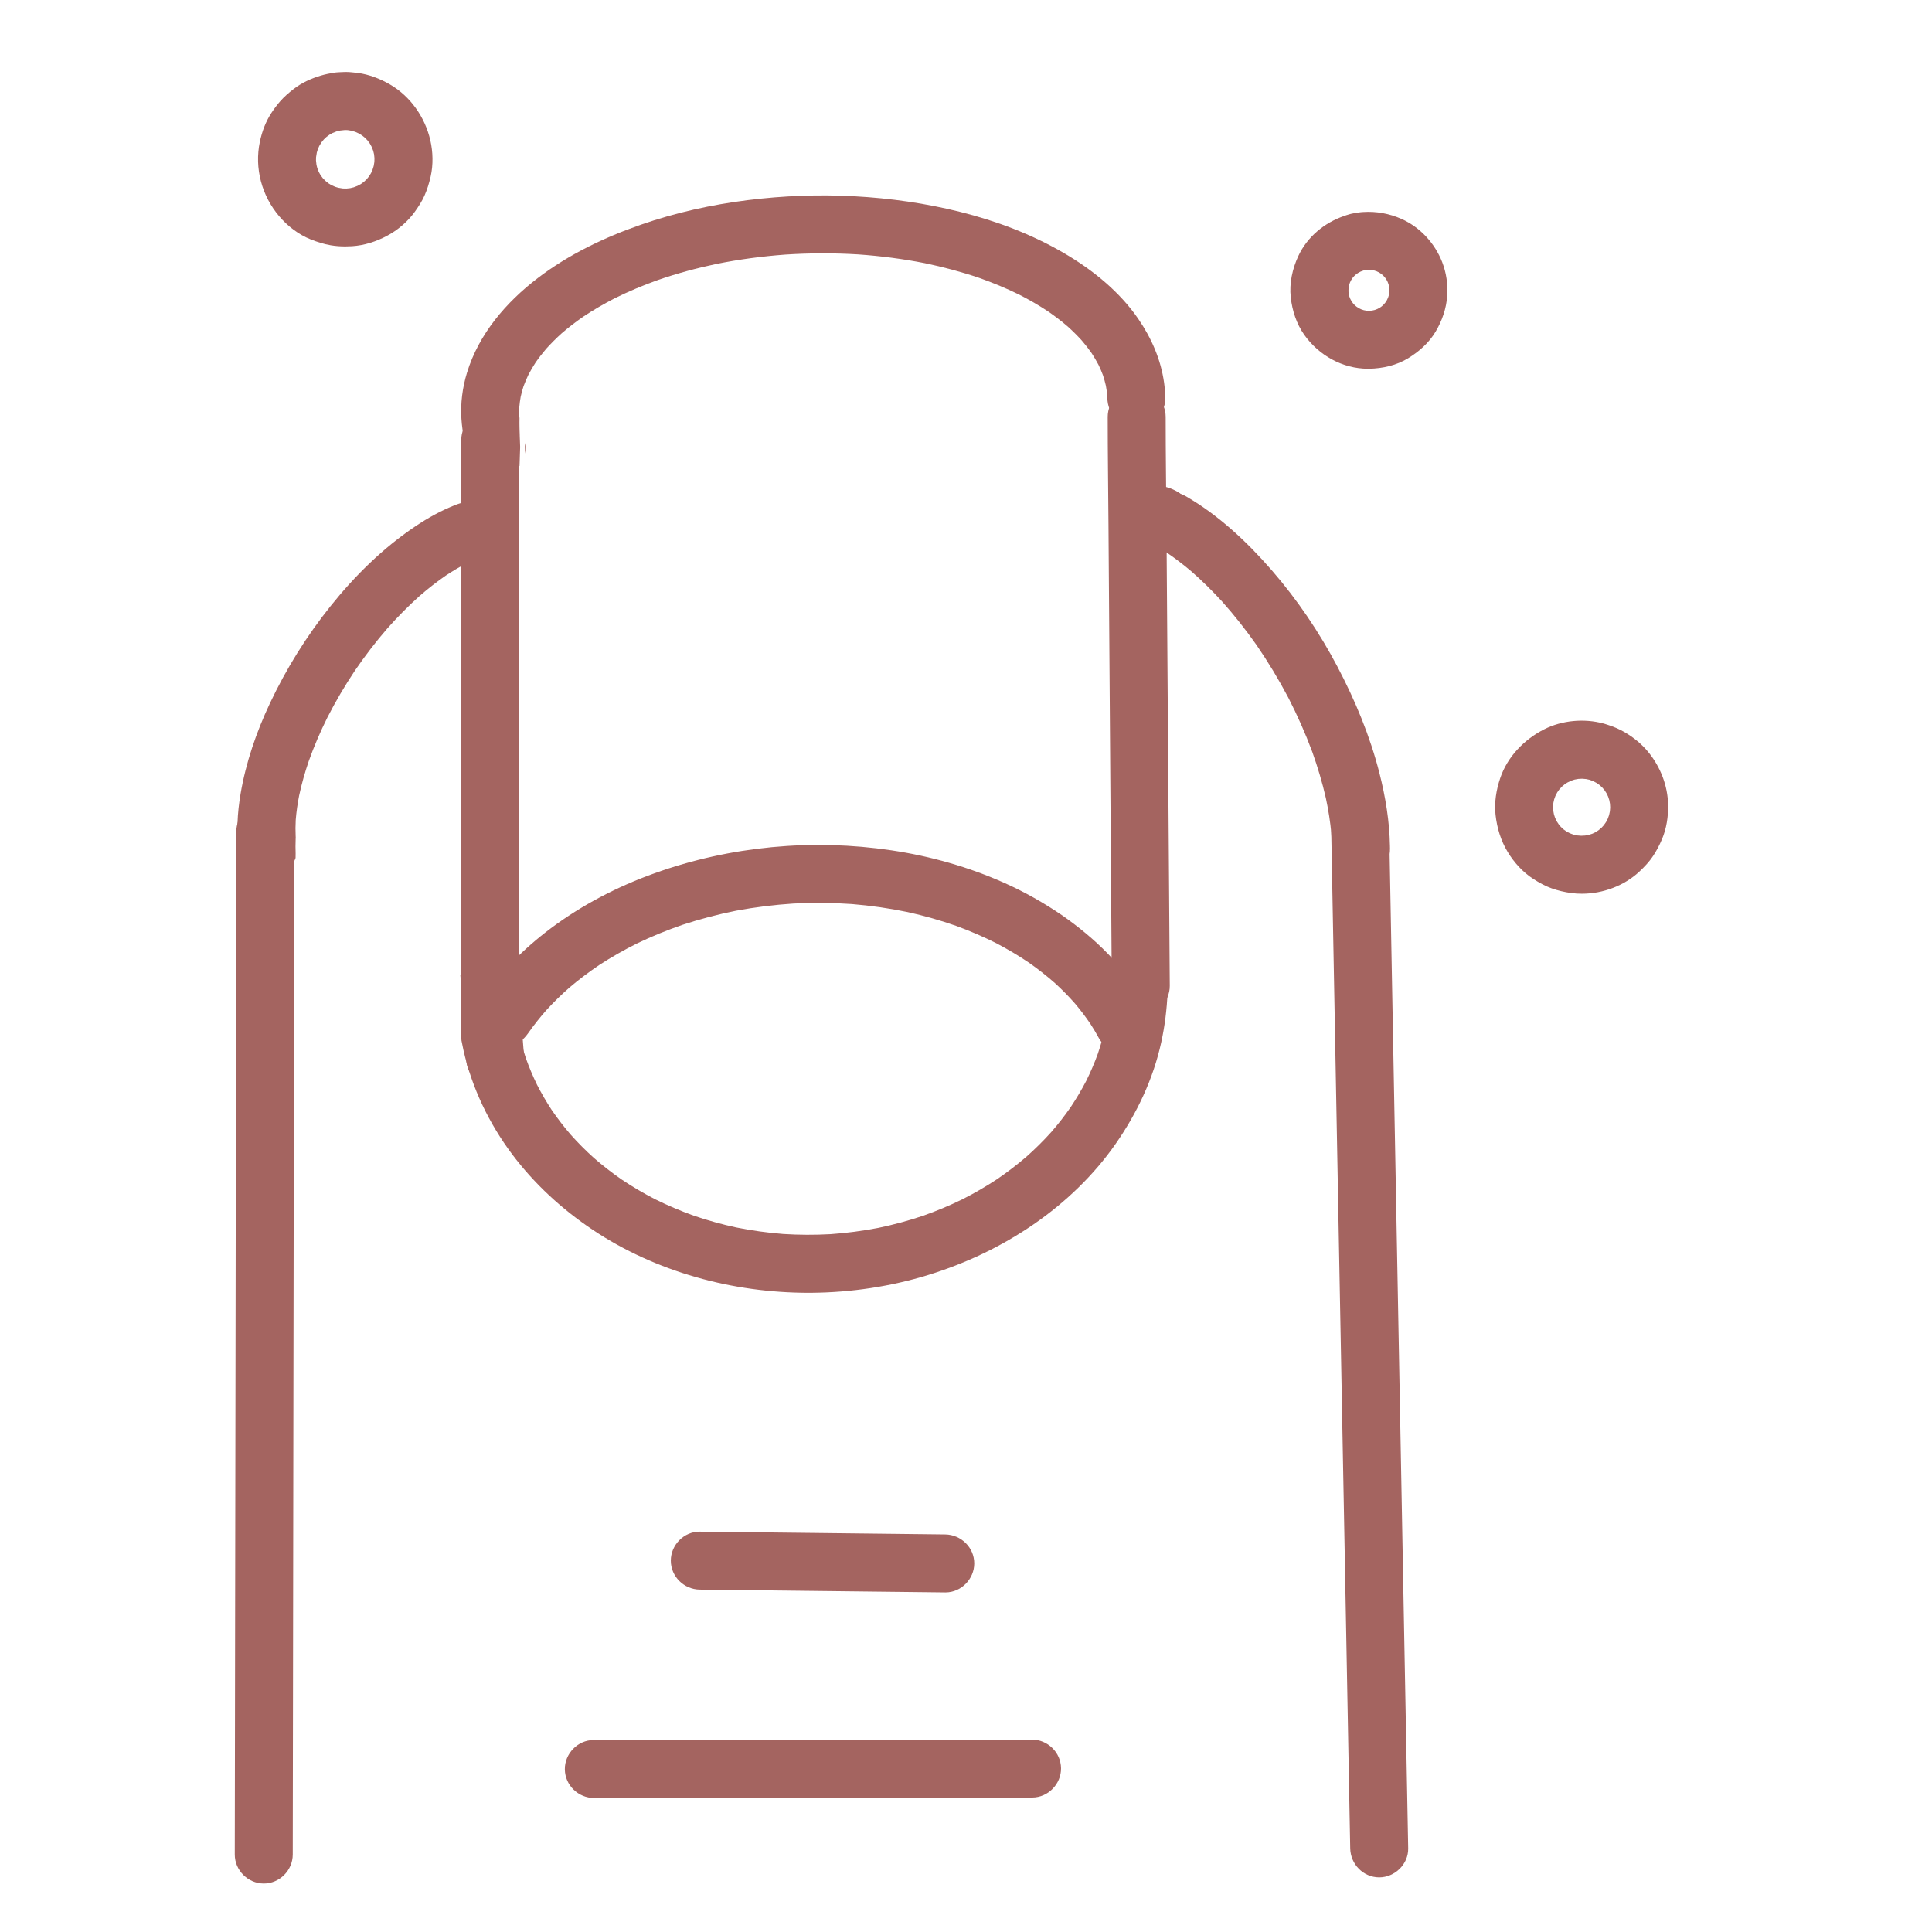 <?xml version="1.0" encoding="utf-8"?>
<!-- Generator: Adobe Adobe Illustrator 24.2.0, SVG Export Plug-In . SVG Version: 6.00 Build 0)  -->
<svg version="1.1" id="Capa_de_vector_1_" xmlns="http://www.w3.org/2000/svg" xmlns:xlink="http://www.w3.org/1999/xlink" x="0px"
	 y="0px" viewBox="0 0 1000 1000" style="enable-background:new 0 0 1000 1000;" xml:space="preserve">
<style type="text/css">
	.st0{fill:#A46460;}
</style>
<path class="st0" d="M121.52,959.91c0.04-19.61,0.06-39.23,0.09-58.84c0.03-21.58,0.06-43.17,0.09-64.75
	c0.04-21.77,0.07-43.55,0.1-65.32c0.03-22.04,0.07-44.09,0.1-66.13c0.03-22.17,0.07-44.34,0.1-66.51
	c0.03-21.62,0.06-43.25,0.09-64.87c0.04-21.8,0.07-43.61,0.1-65.41c0.03-21.18,0.06-42.37,0.09-63.55
	c0.01-4.69,0.01-9.38,0.02-14.07c0.01-8.18,6.82-15,15-15c8.17,0,15.01,6.82,15,15c-0.03,18.59-0.05,37.18-0.08,55.76
	c-0.03,21.75-0.06,43.5-0.09,65.25c-0.03,21.44-0.07,42.89-0.1,64.33c-0.03,22.22-0.06,44.44-0.1,66.66
	c-0.03,22.17-0.06,44.34-0.1,66.51c-0.03,21.6-0.06,43.19-0.09,64.79c-0.03,21.59-0.06,43.18-0.09,64.77
	c-0.04,21.92-0.07,43.84-0.1,65.75c-0.01,5.21-0.01,10.43-0.02,15.64c-0.02,8.18-6.81,15-15,15
	C128.36,974.91,121.51,968.08,121.52,959.91z"/>
<path class="st0" d="M698.87,956.71c-0.31-16.38-0.61-32.76-0.92-49.14c-0.4-21.51-0.8-43.02-1.2-64.53
	c-0.42-22.45-0.84-44.9-1.26-67.35c-0.41-22.13-0.83-44.27-1.24-66.4c-0.41-22.14-0.83-44.29-1.24-66.43
	c-0.41-21.96-0.82-43.92-1.23-65.88c-0.41-22.05-0.82-44.11-1.23-66.17c-0.4-21.64-0.8-43.29-1.21-64.93
	c-0.09-4.79-0.18-9.57-0.27-14.36c-0.15-8.18,6.95-15,15-15c8.29,0,14.85,6.83,15,15c0.38,19.64,0.73,39.28,1.1,58.92
	c0.41,21.95,0.82,43.89,1.23,65.83c0.41,21.95,0.82,43.89,1.23,65.84c0.41,21.94,0.82,43.87,1.23,65.8
	c0.42,22.5,0.84,45.01,1.26,67.52c0.41,22.07,0.82,44.14,1.23,66.21c0.41,21.89,0.82,43.79,1.23,65.68
	c0.39,20.62,0.77,41.25,1.16,61.87c0.05,2.52,0.09,5.03,0.14,7.54c0.15,8.18-6.94,15-15,15
	C705.58,971.71,699.02,964.88,698.87,956.71z"/>
<path class="st0" d="M489.28,824.23c-17.85-0.18-35.71-0.41-53.56-0.61c-21.21-0.24-42.43-0.49-63.64-0.73
	c-3.29-0.04-6.58-0.08-9.87-0.11c-8.18-0.09-15-6.76-15-15c0-8.11,6.82-15.09,15-15c19.41,0.21,38.82,0.44,58.23,0.66
	c20.4,0.24,40.8,0.46,61.21,0.7c2.27,0.02,4.53,0.05,6.79,0.08c0.28,0,0.55,0.01,0.83,0.01c8.18,0.13,15,6.73,15,15
	c0,8.06-6.74,15-14.85,15C489.38,824.23,489.33,824.23,489.28,824.23z"/>
<path class="st0" d="M307.52,930.64c-8.18,0-15.07-6.59-15.16-14.83c-0.09-8.12,6.66-15.15,14.83-15.16
	c20.82,0,41.64-0.04,62.46-0.07c21.1-0.03,42.2-0.05,63.3-0.07c20.49-0.02,40.98-0.05,61.47-0.07c4.4-0.01,8.8,0,13.2,0
	c7.48,0.01,14.97,0.01,22.46-0.02c0.24-0.01,0.48-0.02,0.73-0.02c1.07,0,2.15,0,3.22,0c8.18-0.02,15.07,6.61,15.16,14.84
	c0.09,8.15-6.66,15.1-14.83,15.16c-13.08,0.09-26.17,0.08-39.25,0.07c-6.54,0-13.08-0.01-19.62,0c-20.82,0.02-41.64,0.05-62.46,0.07
	c-21.14,0.02-42.28,0.05-63.42,0.07c-13.98,0.02-27.97,0.05-41.96,0.05c0,0,0,0,0,0C307.6,930.64,307.56,930.64,307.52,930.64z"/>
<path class="st0" d="M813.27,462.23c-3.48-0.47-6.79-1.24-10.11-2.41c-3.41-1.2-6.56-2.98-9.58-4.92
	c-5.34-3.43-9.86-8.43-13.14-13.82c-3.62-5.95-5.61-12.51-6.36-19.41c-0.69-6.32,0.38-12.82,2.39-18.8
	c3.75-11.18,12.39-20.09,22.77-25.37c9.18-4.67,20.68-5.71,30.6-3.04c0.27,0.07,0.53,0.15,0.57,0.16c0.12,0.03,0.23,0.07,0.35,0.1
	c0.18,0.06,0.35,0.11,0.52,0.18c0.2,0.07,0.39,0.14,0.58,0.21c0-0.01,0.01-0.03,0.01-0.04c3.17,1.01,6.24,2.26,9.14,3.97
	c4.57,2.71,8.72,6.06,12.1,10.18c6.34,7.73,10.14,17.5,10.3,27.53c0.1,5.93-0.83,12.05-3.14,17.55c-1.31,3.12-2.81,5.99-4.68,8.82
	c-1.94,2.93-4.37,5.48-6.91,7.88c-7.87,7.44-19.01,11.59-29.88,11.59C816.94,462.6,815.09,462.48,813.27,462.23z M818.42,432.58
	c0.66-0.02,1.32-0.05,1.99-0.1c0.65-0.1,1.3-0.22,1.95-0.36c0.63-0.19,1.25-0.39,1.87-0.61c0.55-0.25,1.09-0.51,1.62-0.78
	c0.54-0.33,1.06-0.67,1.59-1.03c0.52-0.42,1.03-0.85,1.53-1.3c0.4-0.42,0.78-0.84,1.16-1.27c0.4-0.53,0.78-1.07,1.14-1.62
	c0.32-0.59,0.63-1.18,0.92-1.78c0.24-0.61,0.46-1.22,0.66-1.84c0.16-0.64,0.3-1.29,0.42-1.93c0.07-0.65,0.12-1.29,0.16-1.95
	c-0.02-0.66-0.05-1.32-0.11-1.98c-0.1-0.63-0.22-1.26-0.36-1.88c-0.19-0.63-0.4-1.26-0.62-1.88c-0.26-0.57-0.53-1.14-0.82-1.7
	c-0.32-0.53-0.66-1.05-1.02-1.56c-0.39-0.49-0.79-0.96-1.21-1.43c-0.46-0.44-0.92-0.87-1.41-1.28c-0.5-0.37-1.01-0.73-1.54-1.08
	c-0.61-0.34-1.23-0.66-1.85-0.96c-0.58-0.23-1.17-0.45-1.77-0.65c-0.6-0.15-1.19-0.27-1.8-0.38c-0.67-0.07-1.34-0.13-2.02-0.17
	c-0.66,0.02-1.32,0.05-1.97,0.1c-0.65,0.11-1.3,0.23-1.95,0.36c-0.57,0.17-1.14,0.36-1.71,0.56c-0.69,0.31-1.37,0.64-2.05,0.99
	c-0.45,0.29-0.9,0.58-1.34,0.88c-0.49,0.39-0.97,0.79-1.44,1.2c-0.44,0.46-0.87,0.92-1.29,1.39c-0.39,0.52-0.77,1.05-1.13,1.6
	c-0.33,0.6-0.64,1.2-0.94,1.82c-0.23,0.6-0.45,1.2-0.65,1.81c-0.14,0.6-0.28,1.2-0.4,1.8c-0.08,0.71-0.13,1.42-0.17,2.13
	c0.02,0.63,0.05,1.25,0.1,1.88c0.11,0.67,0.24,1.33,0.38,2c0.18,0.57,0.36,1.14,0.56,1.71c0.28,0.63,0.58,1.24,0.89,1.85
	c0.33,0.53,0.67,1.05,1.02,1.56c0.35,0.43,0.71,0.86,1.08,1.28c0.48,0.46,0.97,0.92,1.47,1.36c0.51,0.37,1.02,0.74,1.55,1.09
	c0.54,0.3,1.08,0.58,1.63,0.86c0.64,0.26,1.29,0.49,1.94,0.72c0.62,0.15,1.25,0.29,1.88,0.41
	C817.07,432.48,817.75,432.54,818.42,432.58z M830.75,374.73c-0.04-0.01-0.08-0.02-0.12-0.04c0.42,0.12,0.83,0.24,1.25,0.36
	c0,0-0.01,0-0.01,0c0,0.01,0,0.01-0.01,0.02C831.49,374.96,831.12,374.84,830.75,374.73z"/>
<path class="st0" d="M171.17,126.95c-3.62-0.61-7.01-1.72-10.41-3.07c-6.16-2.44-11.89-6.85-16.18-11.87
	c-9.07-10.63-12.96-24.89-10.08-38.64c1.09-5.21,3.01-10.37,5.93-14.84c1.4-2.15,2.91-4.17,4.59-6.1c2.07-2.38,4.45-4.39,6.93-6.33
	c4.13-3.23,9.13-5.5,14.14-6.98c2.19-0.65,4.43-1.12,6.7-1.43c0.33-0.07,0.67-0.13,1.01-0.18c0.06-0.01,0.12-0.01,0.18-0.02
	c0.31-0.03,0.62-0.06,0.93-0.07c0.57-0.04,1.13-0.07,1.69-0.09c1.22-0.07,2.44-0.08,3.66-0.06c0.54,0.01,1.07,0.06,1.59,0.13
	c1.08,0.07,2.16,0.18,3.24,0.33c5.96,0.81,11.64,3,16.82,6.02c10.57,6.15,18.13,17.03,20.83,28.88c1.37,6.01,1.54,12.64,0.18,18.67
	c-0.79,3.47-1.79,6.77-3.24,10.02c-1.33,2.98-3.09,5.66-4.98,8.3c-3.66,5.11-8.88,9.53-14.43,12.47
	c-5.58,2.95-11.75,4.96-18.08,5.35c-1.16,0.07-2.31,0.11-3.46,0.11C176.21,127.56,173.69,127.38,171.17,126.95z M179.33,97.59
	c0.66-0.06,1.31-0.13,1.97-0.21c0.61-0.13,1.22-0.28,1.82-0.44c0.65-0.23,1.29-0.48,1.93-0.75c0.63-0.33,1.25-0.67,1.87-1.03
	c0.52-0.36,1.02-0.73,1.51-1.11c0.48-0.44,0.95-0.88,1.41-1.34c0.41-0.48,0.81-0.98,1.19-1.48c0.36-0.55,0.7-1.11,1.03-1.67
	c0.27-0.57,0.53-1.14,0.77-1.72c0.21-0.64,0.41-1.28,0.59-1.92c0.14-0.7,0.25-1.4,0.35-2.11c0.03-0.65,0.05-1.29,0.05-1.94
	c-0.05-0.68-0.12-1.35-0.21-2.02c-0.13-0.62-0.29-1.24-0.46-1.86c-0.24-0.66-0.49-1.31-0.76-1.95c-0.3-0.57-0.61-1.14-0.93-1.69
	c-0.38-0.56-0.78-1.1-1.2-1.63c-0.42-0.46-0.85-0.92-1.29-1.36c-0.5-0.43-1.01-0.84-1.53-1.24c-0.54-0.36-1.09-0.69-1.65-1.02
	c-0.62-0.3-1.24-0.58-1.88-0.85c-0.64-0.22-1.29-0.42-1.94-0.59c-0.66-0.13-1.32-0.23-1.98-0.32c-0.46-0.03-0.91-0.04-1.37-0.05
	c-0.84,0.06-1.67,0.15-2.5,0.26c-0.67,0.15-1.33,0.31-1.99,0.49c-0.69,0.25-1.36,0.52-2.03,0.81c-0.5,0.27-0.99,0.54-1.47,0.82
	c-0.56,0.4-1.12,0.81-1.67,1.22c-0.45,0.41-0.88,0.82-1.31,1.24c-0.43,0.51-0.84,1.02-1.25,1.54c-0.39,0.61-0.76,1.22-1.13,1.84
	c-0.26,0.55-0.5,1.1-0.74,1.65c-0.19,0.59-0.37,1.18-0.54,1.77c-0.15,0.82-0.29,1.65-0.4,2.48c-0.02,0.54-0.03,1.08-0.03,1.62
	c0.06,0.76,0.15,1.51,0.25,2.26c0.13,0.57,0.26,1.13,0.41,1.69c0.25,0.68,0.51,1.35,0.79,2.02c0.26,0.5,0.54,1,0.82,1.49
	c0.38,0.55,0.77,1.09,1.18,1.63c0.43,0.48,0.88,0.95,1.33,1.4c0.54,0.46,1.08,0.9,1.64,1.34c0.44,0.28,0.89,0.56,1.34,0.83
	c0.71,0.35,1.43,0.68,2.16,0.99c0.52,0.17,1.05,0.33,1.58,0.48c0.78,0.15,1.57,0.28,2.36,0.39
	C178.05,97.57,178.69,97.59,179.33,97.59z"/>
<path class="st0" d="M675.1,173.32c-4.05-5.72-6.24-12.5-7.01-19.42c-0.81-7.28,0.85-14.76,3.9-21.34
	c4.61-9.96,13.57-17.35,23.85-20.81c0.34-0.15,0.69-0.27,1.05-0.38c0.65-0.2,1.27-0.4,1.91-0.57c0,0,0,0,0,0
	c0.02,0,0.04-0.01,0.06-0.01c0.12-0.03,0.25-0.07,0.38-0.1c0.17-0.04,0.34-0.08,0.5-0.11c1.35-0.3,2.72-0.53,4.09-0.68
	c0.22-0.03,0.43-0.05,0.65-0.08c0.38-0.04,0.76-0.07,1.13-0.08c6.75-0.45,13.58,0.81,19.78,3.56c9.68,4.3,17.32,12.63,21.12,22.46
	c2.09,5.42,2.97,11.39,2.58,17.19c-0.45,6.7-2.62,12.98-6.03,18.73c-3.43,5.77-8.52,10.26-14.18,13.73
	c-6.04,3.7-13.22,5.33-20.23,5.44c-0.2,0-0.4,0-0.6,0C694.93,190.86,682.61,183.92,675.1,173.32z M708.77,160.88
	c0.47-0.03,0.94-0.07,1.42-0.13c0.47-0.1,0.94-0.21,1.41-0.32c0.44-0.15,0.88-0.32,1.31-0.49c0.45-0.23,0.89-0.46,1.33-0.71
	c0.33-0.23,0.66-0.46,0.98-0.7c0.33-0.29,0.66-0.59,0.97-0.9c0.29-0.33,0.57-0.66,0.85-1c0.27-0.4,0.53-0.8,0.78-1.2
	c0.22-0.44,0.43-0.89,0.63-1.34c0.14-0.39,0.26-0.78,0.38-1.17c0.1-0.48,0.19-0.95,0.27-1.43c0.03-0.48,0.06-0.95,0.07-1.43
	c-0.03-0.49-0.07-0.97-0.13-1.45c-0.1-0.47-0.2-0.94-0.32-1.41c-0.15-0.44-0.31-0.87-0.48-1.3c-0.21-0.42-0.43-0.83-0.66-1.24
	c-0.26-0.38-0.52-0.75-0.79-1.11c-0.29-0.33-0.59-0.65-0.89-0.97c-0.33-0.29-0.67-0.57-1.01-0.85c-0.38-0.26-0.76-0.5-1.15-0.74
	c-0.41-0.21-0.83-0.4-1.24-0.59c-0.45-0.15-0.89-0.3-1.34-0.43c-0.48-0.1-0.97-0.19-1.45-0.27c-0.51-0.04-1.01-0.06-1.52-0.07
	c-0.38,0.02-0.75,0.05-1.13,0.09c-0.44,0.09-0.88,0.19-1.32,0.3c-0.51,0.18-1.02,0.37-1.53,0.57c-0.45,0.23-0.89,0.47-1.33,0.72
	c-0.31,0.22-0.62,0.44-0.93,0.66c-0.38,0.33-0.74,0.67-1.11,1.01c-0.28,0.32-0.56,0.65-0.83,0.99c-0.25,0.38-0.5,0.77-0.74,1.16
	c-0.2,0.41-0.39,0.82-0.58,1.24c-0.14,0.41-0.27,0.83-0.4,1.24c-0.1,0.49-0.19,0.99-0.27,1.48c-0.03,0.54-0.05,1.08-0.06,1.62
	c0.03,0.36,0.06,0.71,0.09,1.07c0.11,0.55,0.23,1.1,0.37,1.65c0.13,0.37,0.26,0.73,0.4,1.09c0.23,0.46,0.47,0.91,0.72,1.37
	c0.24,0.35,0.48,0.69,0.73,1.03c0.3,0.34,0.61,0.68,0.93,1.01c0.31,0.27,0.63,0.54,0.95,0.81c0.41,0.28,0.83,0.55,1.25,0.81
	c0.39,0.19,0.78,0.38,1.17,0.56c0.45,0.16,0.9,0.3,1.36,0.45c0.51,0.1,1.02,0.2,1.54,0.28C707.9,160.85,708.34,160.87,708.77,160.88
	z"/>
<path class="st0" d="M238.67,517.36c0.01-1.2,0.01-2.41,0.01-3.61c-0.01-1.37-0.01-2.74-0.08-4.11c-0.01-0.2-0.02-0.4-0.03-0.61
	c0.02-14.08,0.01-28.16,0.02-42.24c0.01-19.98,0.03-39.97,0.04-59.96c0.01-20.56,0.03-41.12,0.04-61.68
	c0.01-20.62,0.03-41.24,0.04-61.86c0.01-18.54,0-37.09,0.04-55.63c0.01-8.18,6.8-15,14.99-15.01c8.17,0,15.01,6.82,15.01,14.99
	c0,19.25-0.03,38.49-0.04,57.74c-0.01,20.65-0.02,41.3-0.04,61.95c-0.02,20.5-0.03,41.01-0.04,61.51
	c-0.01,19.98-0.03,39.96-0.04,59.94c-0.01,15.58,0.04,31.16-0.03,46.74c-0.04,8.18-6.79,15-14.99,15.01
	C246.01,530.52,239.59,524.7,238.67,517.36z"/>
<path class="st0" d="M575.46,510.28c-0.12-17.3-0.25-34.61-0.37-51.91c-0.14-20.45-0.29-40.89-0.44-61.34
	c-0.15-20.73-0.3-41.46-0.45-62.2c-0.15-21.04-0.3-42.07-0.45-63.11c-0.13-18.65-0.4-37.31-0.4-55.96c0-8.18,6.82-15,15-15
	c8.18,0,15,6.82,15,15c0,19.78,0.29,39.56,0.43,59.34c0.15,20.94,0.3,41.89,0.45,62.83c0.15,20.79,0.3,41.57,0.45,62.36
	c0.14,20.35,0.29,40.7,0.44,61.05c0.12,16.31,0.24,32.62,0.35,48.93c0.06,8.18-6.86,15-15,15
	C582.24,525.28,575.52,518.46,575.46,510.28z"/>
<path class="st0" d="M271.8,234.34c0,0.03,0,0.06,0,0.09c0,0.01,0,0.01,0,0.02C271.81,234.41,271.81,234.37,271.8,234.34z"/>
<path class="st0" d="M271.81,234.47c0,0.01,0,0.01,0,0.02c0,0,0,0.01,0,0.01C271.81,234.49,271.81,234.48,271.81,234.47z"/>
<path class="st0" d="M271.81,234.5C271.81,234.5,271.81,234.49,271.81,234.5c0-0.02,0-0.02,0-0.03c0-0.01,0-0.01,0-0.02v0
	C271.81,234.47,271.81,234.48,271.81,234.5C271.81,234.5,271.81,234.5,271.81,234.5z"/>
<path class="st0" d="M271.81,234.5C271.81,234.5,271.81,234.5,271.81,234.5C271.81,234.5,271.81,234.5,271.81,234.5
	c0,0.01,0,0.01,0,0.01c0,0.01,0,0.01,0,0.02C271.81,234.52,271.81,234.51,271.81,234.5z"/>
<path class="st0" d="M271.81,234.57c0-0.01,0-0.02,0-0.03c0,0.05,0,0.11,0,0.17C271.81,234.66,271.81,234.62,271.81,234.57z"/>
<path class="st0" d="M271.81,234.54C271.81,234.54,271.81,234.54,271.81,234.54c0-0.01,0-0.02,0-0.02
	C271.81,234.52,271.81,234.53,271.81,234.54C271.81,234.54,271.81,234.53,271.81,234.54C271.81,234.54,271.81,234.54,271.81,234.54
	S271.81,234.54,271.81,234.54C271.81,234.54,271.81,234.54,271.81,234.54c0,0.01,0,0.02,0,0.03c0,0.02,0,0.03,0,0.04
	C271.81,234.58,271.81,234.56,271.81,234.54c0-0.02,0-0.02,0-0.03c0,0,0,0,0,0c0,0,0,0,0,0c0-0.04,0-0.08,0-0.12c0,0,0-0.01,0-0.01
	c0,0,0,0,0,0.01c-0.03-1.02-0.07-2.04-0.11-3.05c0.01-0.17,0.01-0.34,0.02-0.5c0.02-0.54,0.05-1.07,0.08-1.61
	c0.33,1.84,0.36,3.68,0.02,5.51C271.81,234.67,271.81,234.6,271.81,234.54z"/>
<path class="st0" d="M268.98,225.54c0-0.01,0-0.01,0-0.01C268.98,225.53,268.98,225.54,268.98,225.54c0,0.01,0,0.03,0,0.04
	C268.98,225.56,268.98,225.55,268.98,225.54z"/>
<path class="st0" d="M268.98,225.63c0,0,0-0.01,0-0.01c0-0.03,0-0.05,0-0.08c0,0.05,0,0.09,0,0.14
	C268.99,225.66,268.98,225.65,268.98,225.63z"/>
<path class="st0" d="M251.28,245.7c-3.43-1.44-6.7-4.41-8-7.97c-2.47-6.79-3.97-13.71-4.45-20.94c-0.53-8.01,0.54-16.19,2.88-23.86
	c6.1-20.04,20.26-36.52,36.7-49.05c15.98-12.19,34.31-20.95,53.23-27.55c17.93-6.25,36.64-10.4,55.47-12.75
	c18.27-2.28,36.77-3,55.16-1.99c18.45,1.01,36.75,3.59,54.7,8.08c18.66,4.66,37,11.55,53.64,21.27
	c14.82,8.65,28.77,19.86,38.55,34.1c6.82,9.93,11.68,21.02,13.36,32.99c0.38,2.64,0.56,5.32,0.63,7.99
	c0.21,8.17-6.95,15.01-14.97,15.02c-3.96,0.01-7.81-1.58-10.61-4.38c-2.86-2.84-4.31-6.61-4.41-10.6c-0.01-0.42-0.03-0.84-0.05-1.25
	c-0.15-1.74-0.39-3.47-0.71-5.19c-0.41-1.79-0.9-3.57-1.48-5.32c-0.69-1.86-1.47-3.69-2.34-5.48c-1.09-2.07-2.28-4.08-3.56-6.04
	c-1.59-2.27-3.29-4.45-5.1-6.55c-2.29-2.53-4.72-4.92-7.25-7.21c-3.3-2.84-6.76-5.48-10.35-7.94c-4.75-3.14-9.69-5.98-14.76-8.57
	c-6.75-3.32-13.71-6.19-20.8-8.7c-9.19-3.12-18.57-5.61-28.07-7.59c-11.39-2.24-22.92-3.73-34.5-4.54
	c-12.55-0.76-25.13-0.73-37.68,0.09c-12.02,0.89-23.98,2.49-35.8,4.87c-10.2,2.15-20.27,4.88-30.13,8.28
	c-7.64,2.73-15.12,5.86-22.39,9.46c-5.56,2.86-10.96,5.98-16.17,9.44c-3.94,2.72-7.74,5.63-11.36,8.76
	c-2.8,2.53-5.46,5.19-7.99,7.99c-1.95,2.29-3.79,4.66-5.5,7.13c-1.32,2.05-2.56,4.15-3.69,6.32c-0.93,1.95-1.77,3.94-2.52,5.97
	c-0.57,1.77-1.06,3.56-1.46,5.38c-0.31,1.74-0.55,3.5-0.7,5.26c-0.07,1.67-0.07,3.34,0.01,5.02c0.02,0.26,0.05,0.53,0.08,0.79
	c-0.02,1.6-0.05,3.21,0,4.81c0-0.01,0-0.03,0-0.04c0-0.03,0-0.05,0-0.08c0,0.02,0,0.03,0,0.04c0-0.03,0-0.06,0-0.09
	c0,0.05,0,0.1,0,0.15c0,0.07,0,0.14,0.01,0.2c0-0.01,0-0.02,0-0.03c0,0.03,0,0.06,0,0.09c-0.03,0.29,0.02,0.6,0.02,0.88
	c0.01,0.32,0.02,0.63,0.03,0.95c0.01,0.36,0.02,0.72,0.04,1.08c0,0.24-0.01,0.5,0.02,0.74c0,0.01,0,0.03,0,0.04c0,0,0-0.01,0-0.01
	c0,0.11,0.01,0.22,0.01,0.33c0,0,0,0,0-0.01c0,0.01,0,0.01,0,0.02c0,0.01,0,0.02,0,0.04c0,0.01,0,0.03,0,0.04c0,0,0,0,0,0.01v0
	c0.05,1.94,0.13,3.87,0.21,5.81c-0.03,0.66-0.05,1.33-0.07,1.99c-0.05,1.4-0.09,2.8-0.13,4.21c-0.04,1.17-0.09,2.35-0.12,3.52
	c-1.55,1.96-3.59,3.53-5.9,4.52c-1.86,0.79-3.86,1.18-5.86,1.18C255.11,246.87,253.13,246.48,251.28,245.7z"/>
<path class="st0" d="M360.23,661.04c-18.88-5.41-37.12-13.56-53.45-24.5c-15.94-10.68-30.14-23.69-41.67-39.06
	c-11.93-15.9-20.86-34.43-25.21-53.86c-0.38-1.68-0.73-3.36-1.04-5.05c-0.02-0.23-0.03-0.45-0.05-0.68c0,0.01,0,0.02,0,0.03
	c-0.12-2.22-0.15-4.43-0.15-6.66c0-0.53,0-1.06,0-1.59c0-0.29,0-0.58,0-0.88c0-0.21,0.01-0.43-0.01-0.64c0-0.05,0-0.09,0-0.14
	c0,0.05,0,0.11,0,0.17c0-2.16,0-4.32,0-6.49c0-2.65,0.04-5.29,0.03-7.94c-0.01-1.37-0.01-2.74-0.08-4.11
	c-0.07-1.34-0.14-2.68-0.22-4.03c0-0.04,0-0.08-0.01-0.12c0,0.04,0,0.08,0.01,0.12c0,0.02,0,0.04,0,0.05
	c-0.02-0.31-0.03-0.63-0.05-0.94c2.61-4.56,7.53-7.69,13.09-7.66c8.2,0.03,14.95,6.88,14.95,15.05c0,2.55,0.07,5.09,0.2,7.64
	c0.36,4.71,0.97,9.38,1.85,14.02c1.01,4.75,2.27,9.42,3.8,14.02c1.64,4.62,3.55,9.14,5.69,13.56c2.3,4.51,4.85,8.89,7.62,13.12
	c3.05,4.46,6.35,8.75,9.88,12.84c3.78,4.24,7.79,8.26,12.02,12.06c4.61,4.01,9.43,7.75,14.45,11.22c5.52,3.69,11.24,7.05,17.14,10.1
	c6.52,3.23,13.21,6.07,20.05,8.53c7.23,2.47,14.57,4.51,22.04,6.12c8.03,1.61,16.14,2.73,24.3,3.37c8.16,0.52,16.33,0.54,24.5,0.09
	c8.31-0.59,16.55-1.67,24.73-3.25c7.74-1.61,15.37-3.67,22.86-6.18c7.04-2.46,13.93-5.34,20.63-8.62
	c6.21-3.14,12.22-6.63,18.03-10.46c5.23-3.57,10.26-7.42,15.07-11.54c4.51-4,8.79-8.24,12.83-12.72c3.62-4.15,7.01-8.5,10.14-13.02
	c2.93-4.39,5.63-8.93,8.06-13.62c2.24-4.53,4.23-9.17,5.95-13.91c1.59-4.69,2.94-9.44,3.99-14.28c0.93-4.69,1.59-9.43,1.97-14.2
	c0.09-1.39,0.14-2.78,0.2-4.16c0.16-4.01,1.55-7.73,4.43-10.59c2.81-2.79,6.66-4.37,10.62-4.35c8.03,0.03,15.18,6.88,14.95,15.05
	c0,0.08,0,0.16-0.01,0.24c-0.01,0.19-0.02,0.38-0.03,0.57c-0.38,8.68-1.41,17.18-3.27,25.69c-4.14,18.98-12.56,36.75-23.63,52.63
	c-11.34,16.27-26.04,30.31-42.33,41.55c-16.72,11.53-35.14,20.27-54.54,26.26c-19.5,6.02-39.99,9.07-60.4,9.25
	c-0.6,0-1.2,0.01-1.79,0.01C398.75,669.13,379.09,666.45,360.23,661.04z"/>
<path class="st0" d="M238.38,505.54C238.38,505.54,238.38,505.54,238.38,505.54c0,0.03,0,0.05,0,0.07
	C238.38,505.58,238.38,505.56,238.38,505.54z"/>
<path class="st0" d="M247.09,559.44c-2.96-2.31-5.36-6.05-5.66-9.86c-0.3-3.77-0.59-7.54-0.88-11.3
	c-0.61-7.88-1.23-15.76-1.84-23.64c-0.01-0.13-0.02-0.26-0.03-0.38c0-0.17,0-0.34,0-0.51c-0.01-1.37-0.01-2.74-0.08-4.11
	c-0.07-1.34-0.14-2.68-0.22-4.03c0,0,0,0.01,0,0.01c0,0.01,0,0.03,0,0.04c0-0.01,0-0.03,0-0.04c0-0.02,0-0.05,0-0.07
	c0-0.02,0-0.04,0-0.06c0,0.02,0,0.04,0,0.06c-0.01-0.22-0.02-0.43-0.03-0.65c0.33-2.58,1.26-5.02,2.95-7.19
	c2.4-3.09,5.98-5.15,9.86-5.66c3.96-0.52,8.04,0.58,11.19,3.03c2.96,2.31,5.36,6.05,5.66,9.86c0.62,7.95,1.23,15.91,1.85,23.86
	c0.38,4.95,0.77,9.89,1.15,14.84c0.05,0.66,0.1,1.33,0.16,2c0.32,4.06-0.48,7.91-3.03,11.19c-2.41,3.09-5.98,5.15-9.86,5.66
	c-0.64,0.09-1.3,0.13-1.95,0.13C253.01,562.6,249.73,561.5,247.09,559.44z"/>
<path class="st0" d="M568.75,537.27c-1.35-2.48-2.79-4.91-4.33-7.28c-2.36-3.5-4.9-6.86-7.61-10.1c-0.31-0.33-0.61-0.68-0.9-1.04
	c-3.12-3.51-6.42-6.84-9.88-10c-4.27-3.77-8.76-7.29-13.43-10.56c-5.42-3.67-11.05-7-16.84-10.04c-6.71-3.38-13.61-6.36-20.66-8.95
	c-8.29-2.92-16.73-5.31-25.31-7.21c-9.52-1.98-19.14-3.35-28.82-4.15c-10.07-0.7-20.16-0.79-30.24-0.27
	c-9.97,0.65-19.86,1.87-29.68,3.7c-9.42,1.89-18.7,4.32-27.82,7.32c-8.06,2.78-15.94,5.99-23.62,9.69
	c-6.69,3.34-13.17,7.03-19.43,11.1c-5.33,3.6-10.47,7.45-15.37,11.61c-4.22,3.71-8.25,7.63-12.04,11.78
	c-3.31,3.76-6.44,7.69-9.32,11.8c-0.06,0.09-0.13,0.19-0.2,0.28l-0.07,0.09c-2.19,3.05-4.98,5.36-8.71,6.35
	c-3.88,1.03-8.1,0.44-11.54-1.62c-3.33-1.99-5.81-5.27-6.8-9.03c-0.98-3.7-0.59-8.3,1.62-11.54c10.21-14.96,22.88-27.88,37.37-38.72
	c16.24-12.15,34.58-21.63,53.65-28.47c19.62-7.04,40.06-11.54,60.8-13.52c20.58-1.96,41.41-1.41,61.86,1.64
	c20.18,3,40.05,8.64,58.67,16.98c10.36,4.64,20.23,10.23,29.6,16.62c8.49,5.92,16.47,12.47,23.7,19.89
	c2.06,2.11,4.01,4.31,5.93,6.54c0.17,0.2,0.35,0.4,0.52,0.6c1.29,1.51,2.54,3.04,3.76,4.6c4.17,5.36,7.95,11.07,11.18,17.04
	c1.93,3.56,2.52,7.65,1.4,11.57c-1.07,3.73-3.61,6.96-6.98,8.89c-2.27,1.3-4.83,1.92-7.37,1.92
	C576.59,544.78,571.37,542.11,568.75,537.27z"/>
<path class="st0" d="M129.54,451.31c-3.15-2.44-5.06-5.94-5.7-9.84c-1.64-10.07-1.01-20.62,0.69-30.63
	c2.75-16.22,8.18-31.95,15.18-46.81c8.46-17.96,19.05-34.92,31.46-50.41c12.55-15.66,27.04-29.94,43.74-41.15
	c6.58-4.42,13.61-8.32,21.01-11.19c0.23-0.09,0.45-0.18,0.68-0.26c3.82-1.43,7.87-1.61,11.68,0c3.57,1.51,6.47,4.41,7.98,7.98
	c3.08,7.29-0.34,16.79-7.98,19.66c-2.41,0.91-4.77,1.94-7.09,3.07c-3.58,1.85-7.04,3.92-10.39,6.14c-4.76,3.27-9.3,6.85-13.66,10.63
	c-5.82,5.2-11.3,10.76-16.49,16.59c-6.1,7.02-11.76,14.41-17,22.09c-5.22,7.84-10,15.95-14.27,24.34
	c-3.62,7.31-6.86,14.81-9.59,22.5c-1.98,5.82-3.67,11.74-4.95,17.76c-0.81,4.15-1.42,8.34-1.76,12.56
	c-0.16,2.85-0.18,5.71-0.04,8.57c0.01,0.13,0.02,0.26,0.03,0.39c-0.01,0.26-0.02,0.52-0.03,0.78c0,0.11-0.01,0.22-0.01,0.33
	c-0.11,2.45-0.09,4.91-0.01,7.37c0,0.18-0.01,0.36-0.01,0.53c-0.01,0.59-0.01,1.18-0.02,1.77c-1.79,5.26-6.58,9.44-12.25,10.2
	c-0.66,0.09-1.34,0.14-2,0.14C135.44,454.44,132.18,453.34,129.54,451.31z"/>
<path class="st0" d="M689.44,439.7c-0.02-2.69-0.13-5.39-0.32-8.08c-0.56-6.22-1.55-12.4-2.85-18.5c-1.84-8.08-4.22-16.04-7-23.84
	c-3.57-9.64-7.75-19.04-12.45-28.19c-4.96-9.4-10.45-18.5-16.47-27.27c-5.51-7.83-11.43-15.36-17.81-22.5
	c-5.09-5.55-10.43-10.83-16.11-15.77c-4.25-3.58-8.66-6.94-13.27-10.03c-1.39-0.89-2.8-1.77-4.23-2.6
	c-7.07-4.08-9.72-13.29-5.67-20.45c4.01-7.06,13.36-9.75,20.45-5.66c17.04,9.83,31.69,23.58,44.54,38.35
	c13.21,15.19,24.62,32.09,34,49.9c9.22,17.52,16.87,35.92,21.76,55.14c3.13,12.31,5.21,24.96,5.43,37.69c0,0.22,0.01,0.44,0.01,0.66
	c0,0.11,0.01,0.23,0.01,0.34c0,0.13,0,0.26,0,0.39c0.05,8.17-6.57,15.09-14.79,15.21c-0.07,0-0.14,0-0.2,0
	C696.39,454.49,689.51,447.81,689.44,439.7z"/>
<path class="st0" d="M594.9,281.05c-21.61-7.5-8.51-37.13,12.19-27.75C627.03,261.98,614.51,290.83,594.9,281.05z"/>
</svg>
